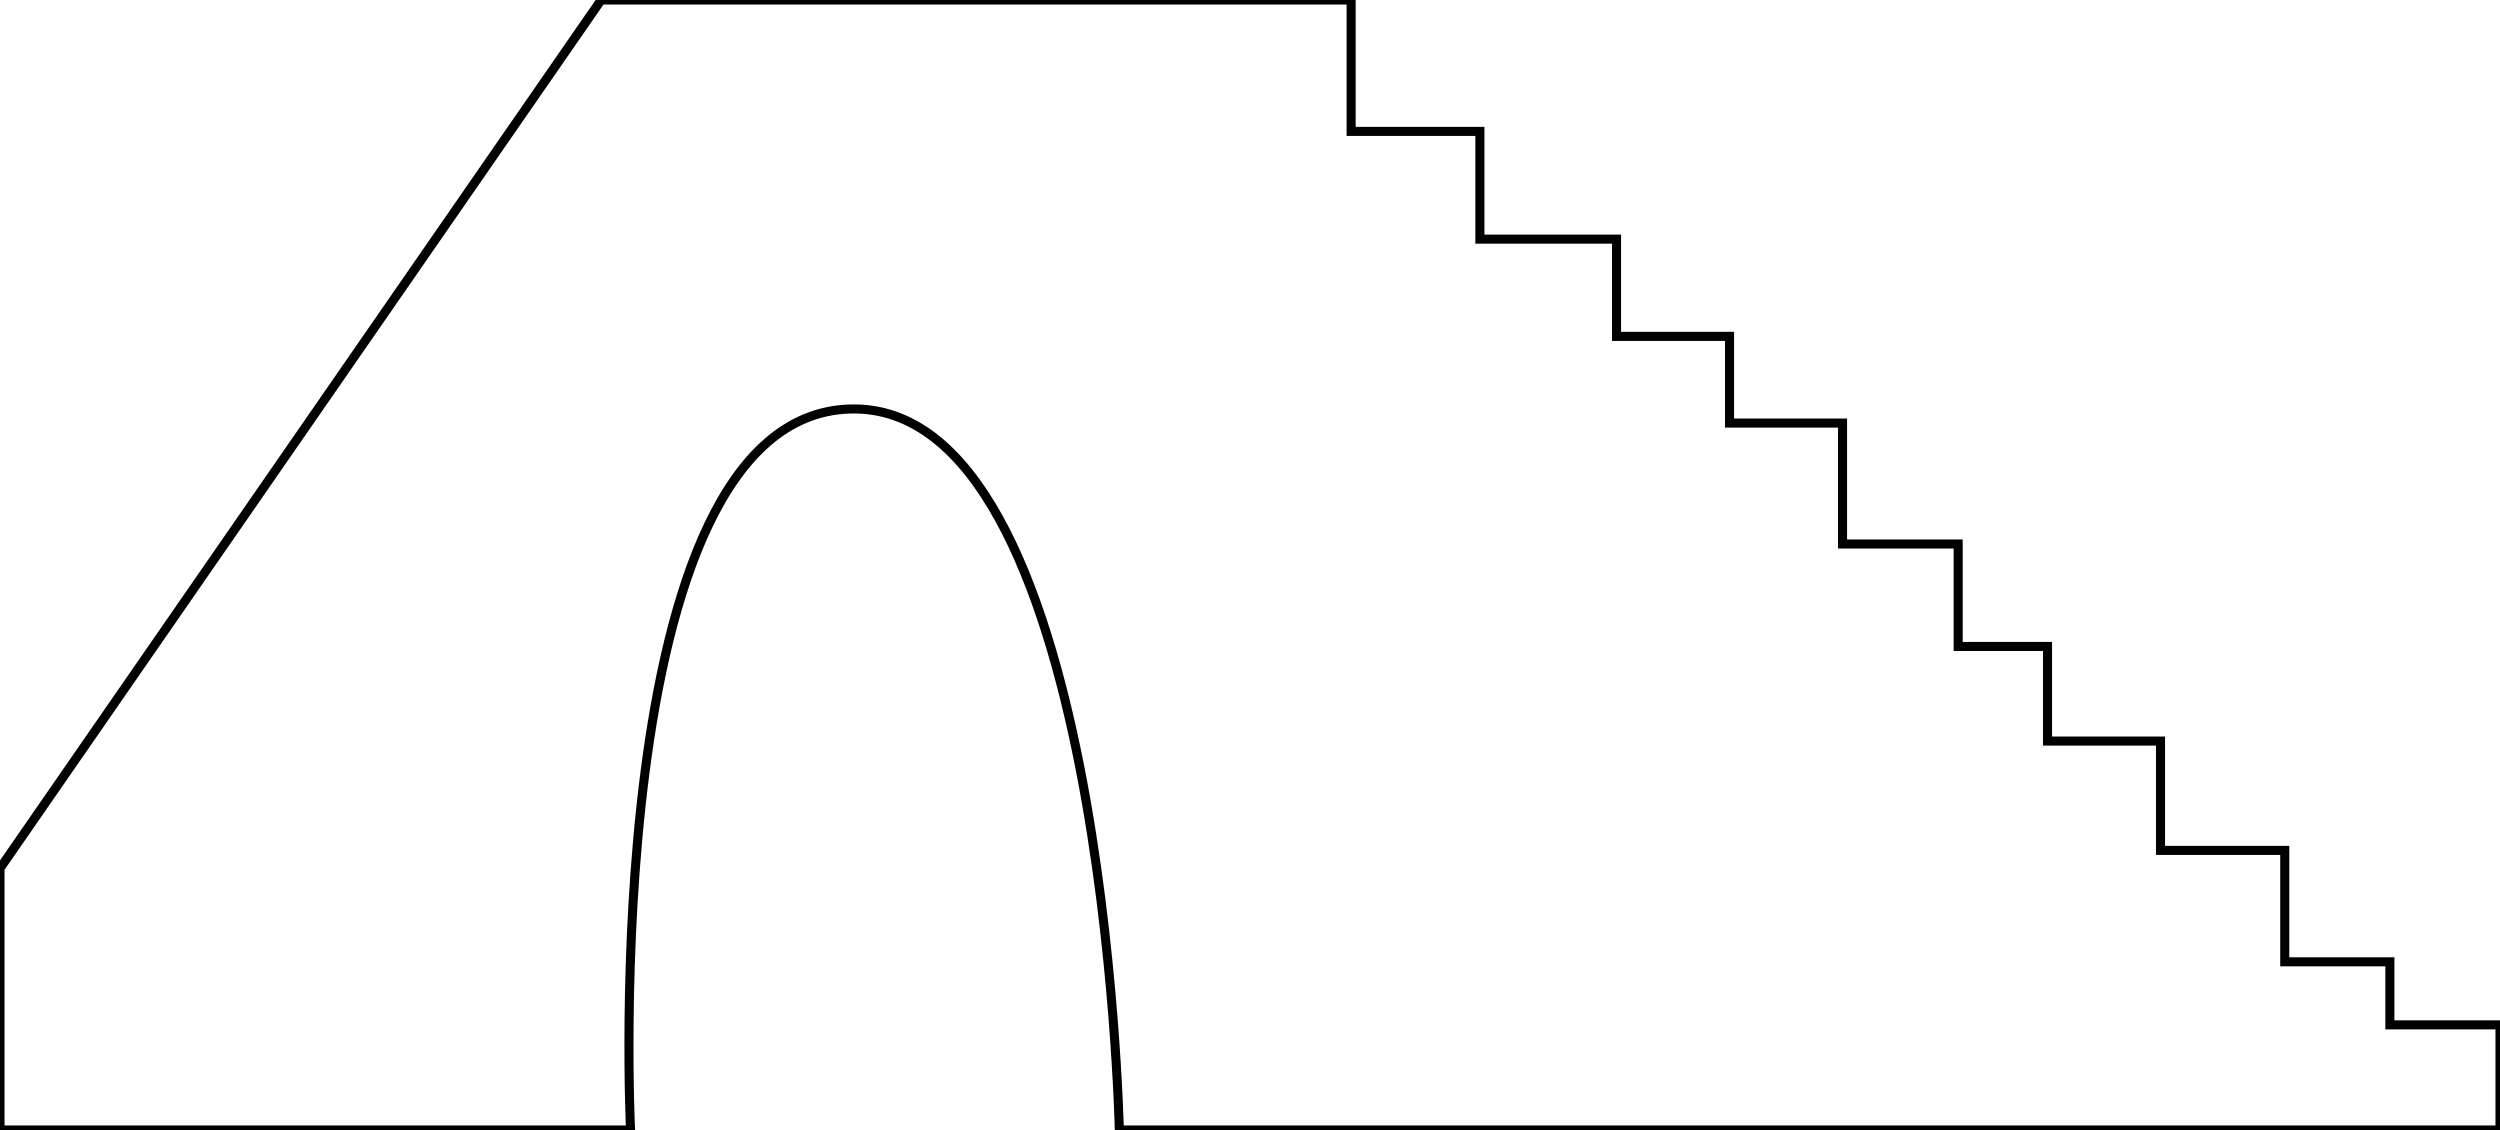 <svg xmlns="http://www.w3.org/2000/svg" viewBox="119 90.252 275.655 124.594">
  <path d="m 185.281 90.252 h 82.697 v 14.488 h 14.198 v 11.88 h 15.067 v 10.721 h 12.459 v 9.562 h 12.459 v 13.329 h 12.749 v 11.3 h 9.852 v 10.431 h 12.459 v 12.059 h 13.7 v 12.28 h 11.59 v 6.954 h 12.143 v 11.59 H 242.419 c 0 0 -1.746 -80.373 -29.725 -79.496 c -27.98 0.877 -24.169 79.496 -24.169 79.496 H 119 V 186 Z" stroke="#000" stroke-width="1" fill="none"/>
</svg>